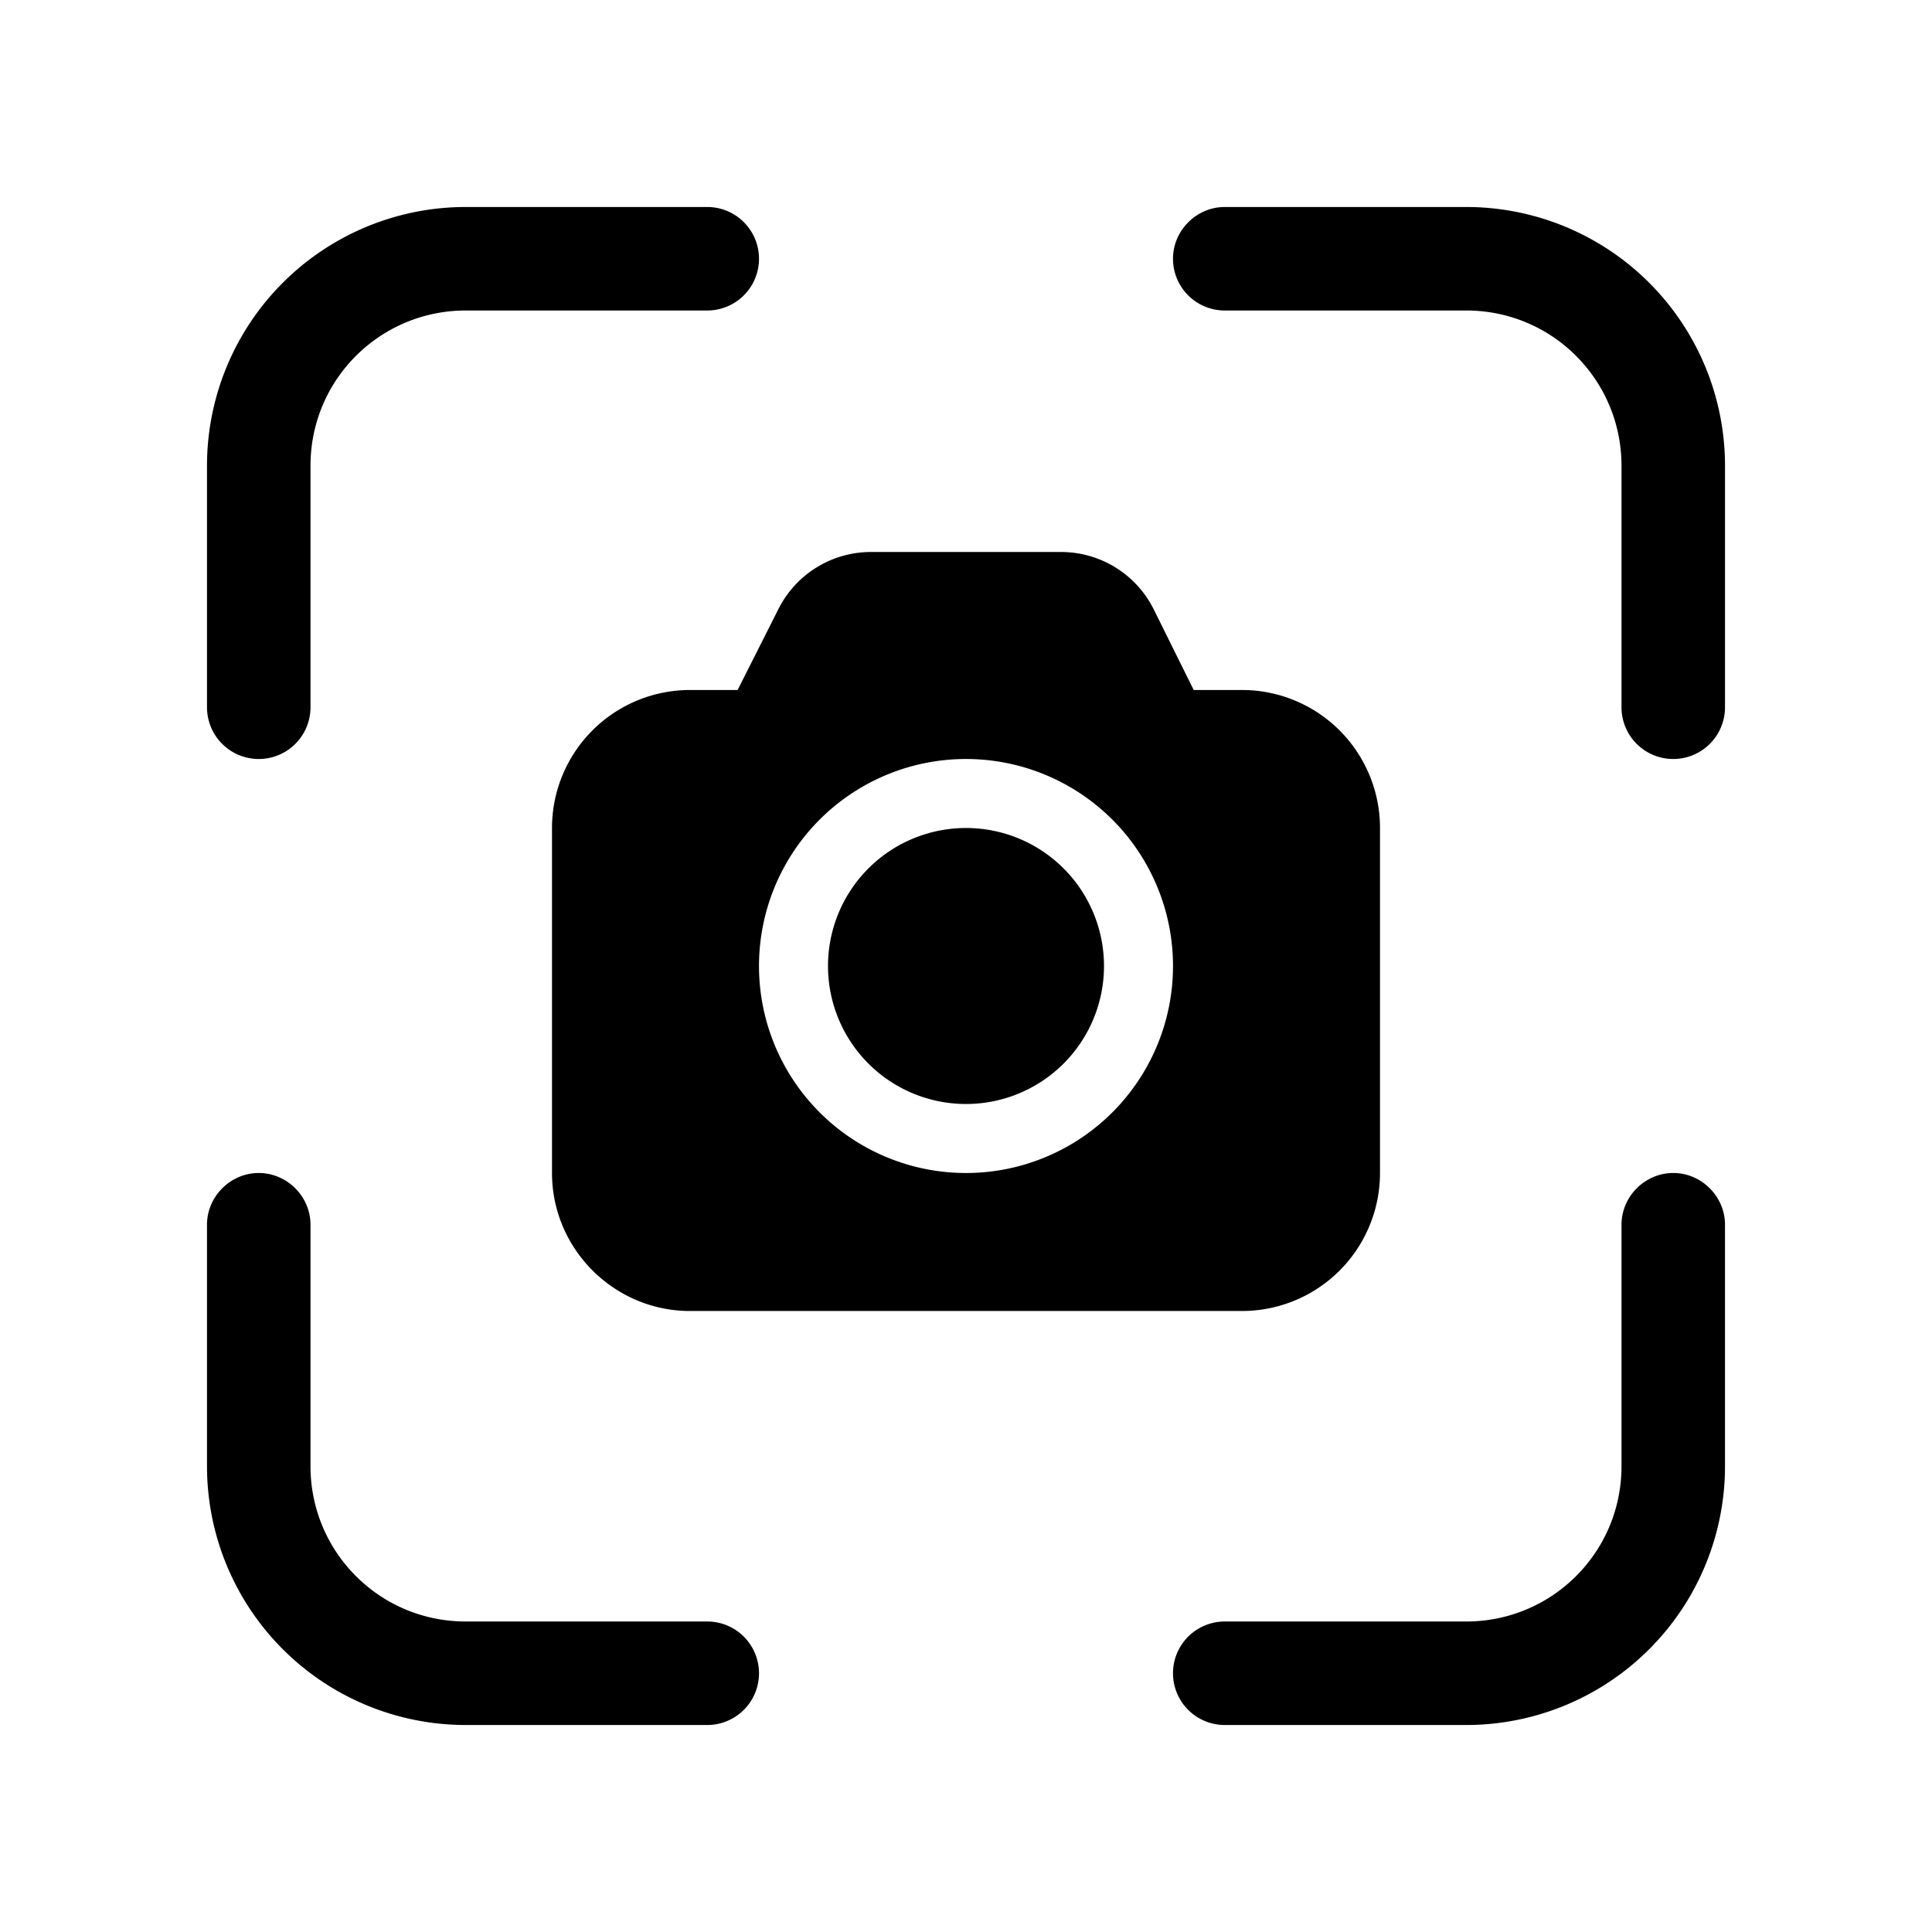<svg width="28" height="28" viewBox="0 0 28 28" xmlns="http://www.w3.org/2000/svg"><path d="M3 6.75A3.75 3.75 0 0 1 6.75 3h3.5a.75.75 0 0 1 0 1.5h-3.5c-1.24 0-2.25 1-2.25 2.25v3.5a.75.75 0 0 1-1.5 0v-3.5Zm14-3c0-.41.34-.75.75-.75h3.5A3.75 3.75 0 0 1 25 6.75v3.5a.75.75 0 0 1-1.5 0v-3.5c0-1.24-1-2.25-2.25-2.25h-3.5a.75.75 0 0 1-.75-.75ZM3.75 17c.41 0 .75.34.75.75v3.5c0 1.24 1 2.25 2.25 2.25h3.5a.75.75 0 0 1 0 1.5h-3.5A3.75 3.75 0 0 1 3 21.25v-3.5c0-.41.34-.75.75-.75Zm20.5 0c.41 0 .75.34.75.75v3.5A3.75 3.75 0 0 1 21.25 25h-3.5a.75.75 0 0 1 0-1.5h3.5c1.24 0 2.25-1 2.25-2.25v-3.5c0-.41.34-.75.75-.75ZM14 16a2 2 0 1 0 0-4 2 2 0 0 0 0 4Zm-1.38-8a1.5 1.5 0 0 0-1.34.83L10.69 10H10a2 2 0 0 0-2 2v5c0 1.1.9 2 2 2h8a2 2 0 0 0 2-2v-5a2 2 0 0 0-2-2h-.7l-.58-1.17A1.5 1.5 0 0 0 15.38 8h-2.76ZM14 11a3 3 0 1 1 0 6 3 3 0 0 1 0-6Z"/></svg>